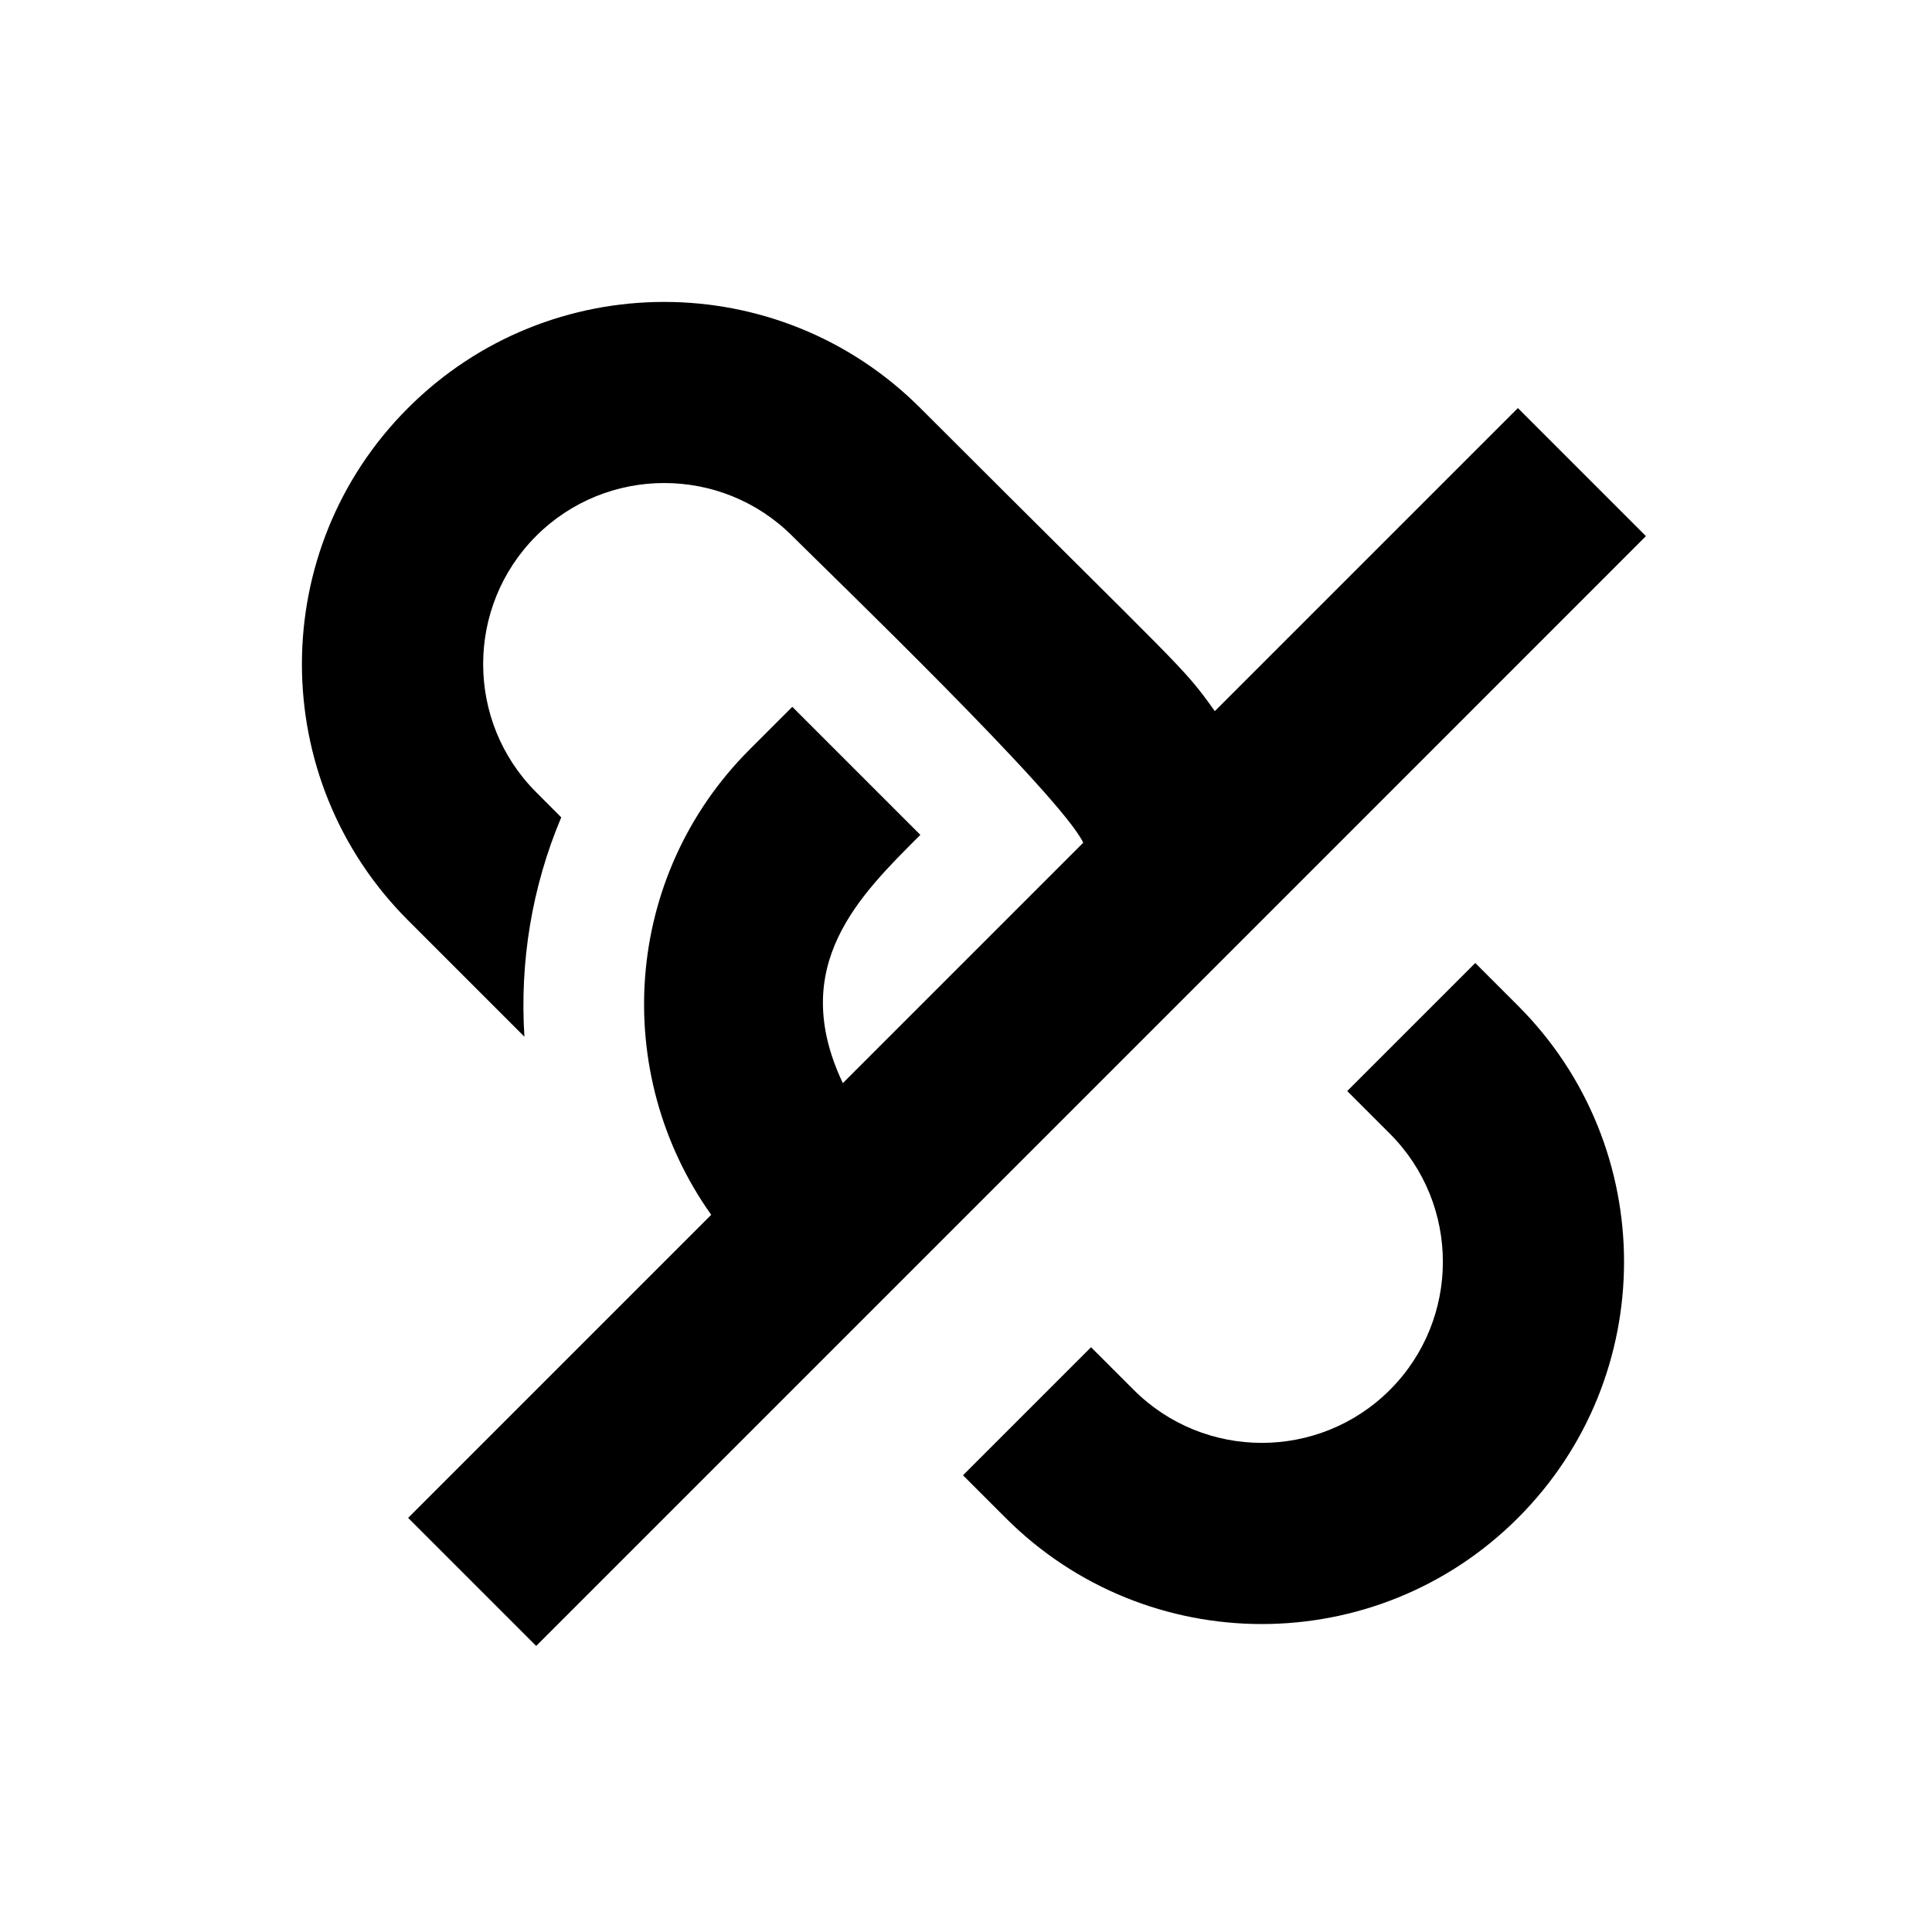 <?xml version="1.0" encoding="utf-8"?>
<!-- Generator: Adobe Illustrator 18.1.1, SVG Export Plug-In . SVG Version: 6.00 Build 0)  -->
<!DOCTYPE svg PUBLIC "-//W3C//DTD SVG 1.1//EN" "http://www.w3.org/Graphics/SVG/1.1/DTD/svg11.dtd">
<svg version="1.1" id="Layer_1" xmlns="http://www.w3.org/2000/svg" xmlns:xlink="http://www.w3.org/1999/xlink" x="0px" y="0px"
	 width="32px" height="32px" viewBox="0 0 32 32" enable-background="new 0 0 32 32" xml:space="preserve">
<g>
	<path d="M27.262,8.88l-2.121-2.121l-5.02,5.02c-0.546-0.767-0.46-0.603-4.878-5.021c-2.343-2.343-6.142-2.343-8.485,0
		s-2.343,6.142,0,8.485l1.928,1.928c-0.079-1.232,0.122-2.477,0.61-3.633l-0.416-0.417c-1.17-1.17-1.17-3.073,0-4.243
		c1.17-1.17,3.073-1.17,4.243,0c0.611,0.611,4.454,4.309,4.819,5.08l-3.982,3.982c-0.924-1.948,0.284-3.112,1.284-4.112
		l-2.121-2.121l-0.707,0.707c-2.101,2.101-2.302,5.364-0.636,7.707l-5.02,5.02l2.121,2.121c4.749-4.749,8.618-8.618,13.434-13.434
		L27.262,8.88z"/>
	<path d="M24.435,15.95l-2.121,2.121l0.707,0.707c1.17,1.17,1.17,3.073,0,4.243s-3.073,1.17-4.243,0l-0.707-0.707l-2.121,2.121
		l0.707,0.707c2.343,2.343,6.142,2.343,8.485,0c2.343-2.343,2.343-6.142,0-8.485L24.435,15.95z"/>
</g>
</svg>
